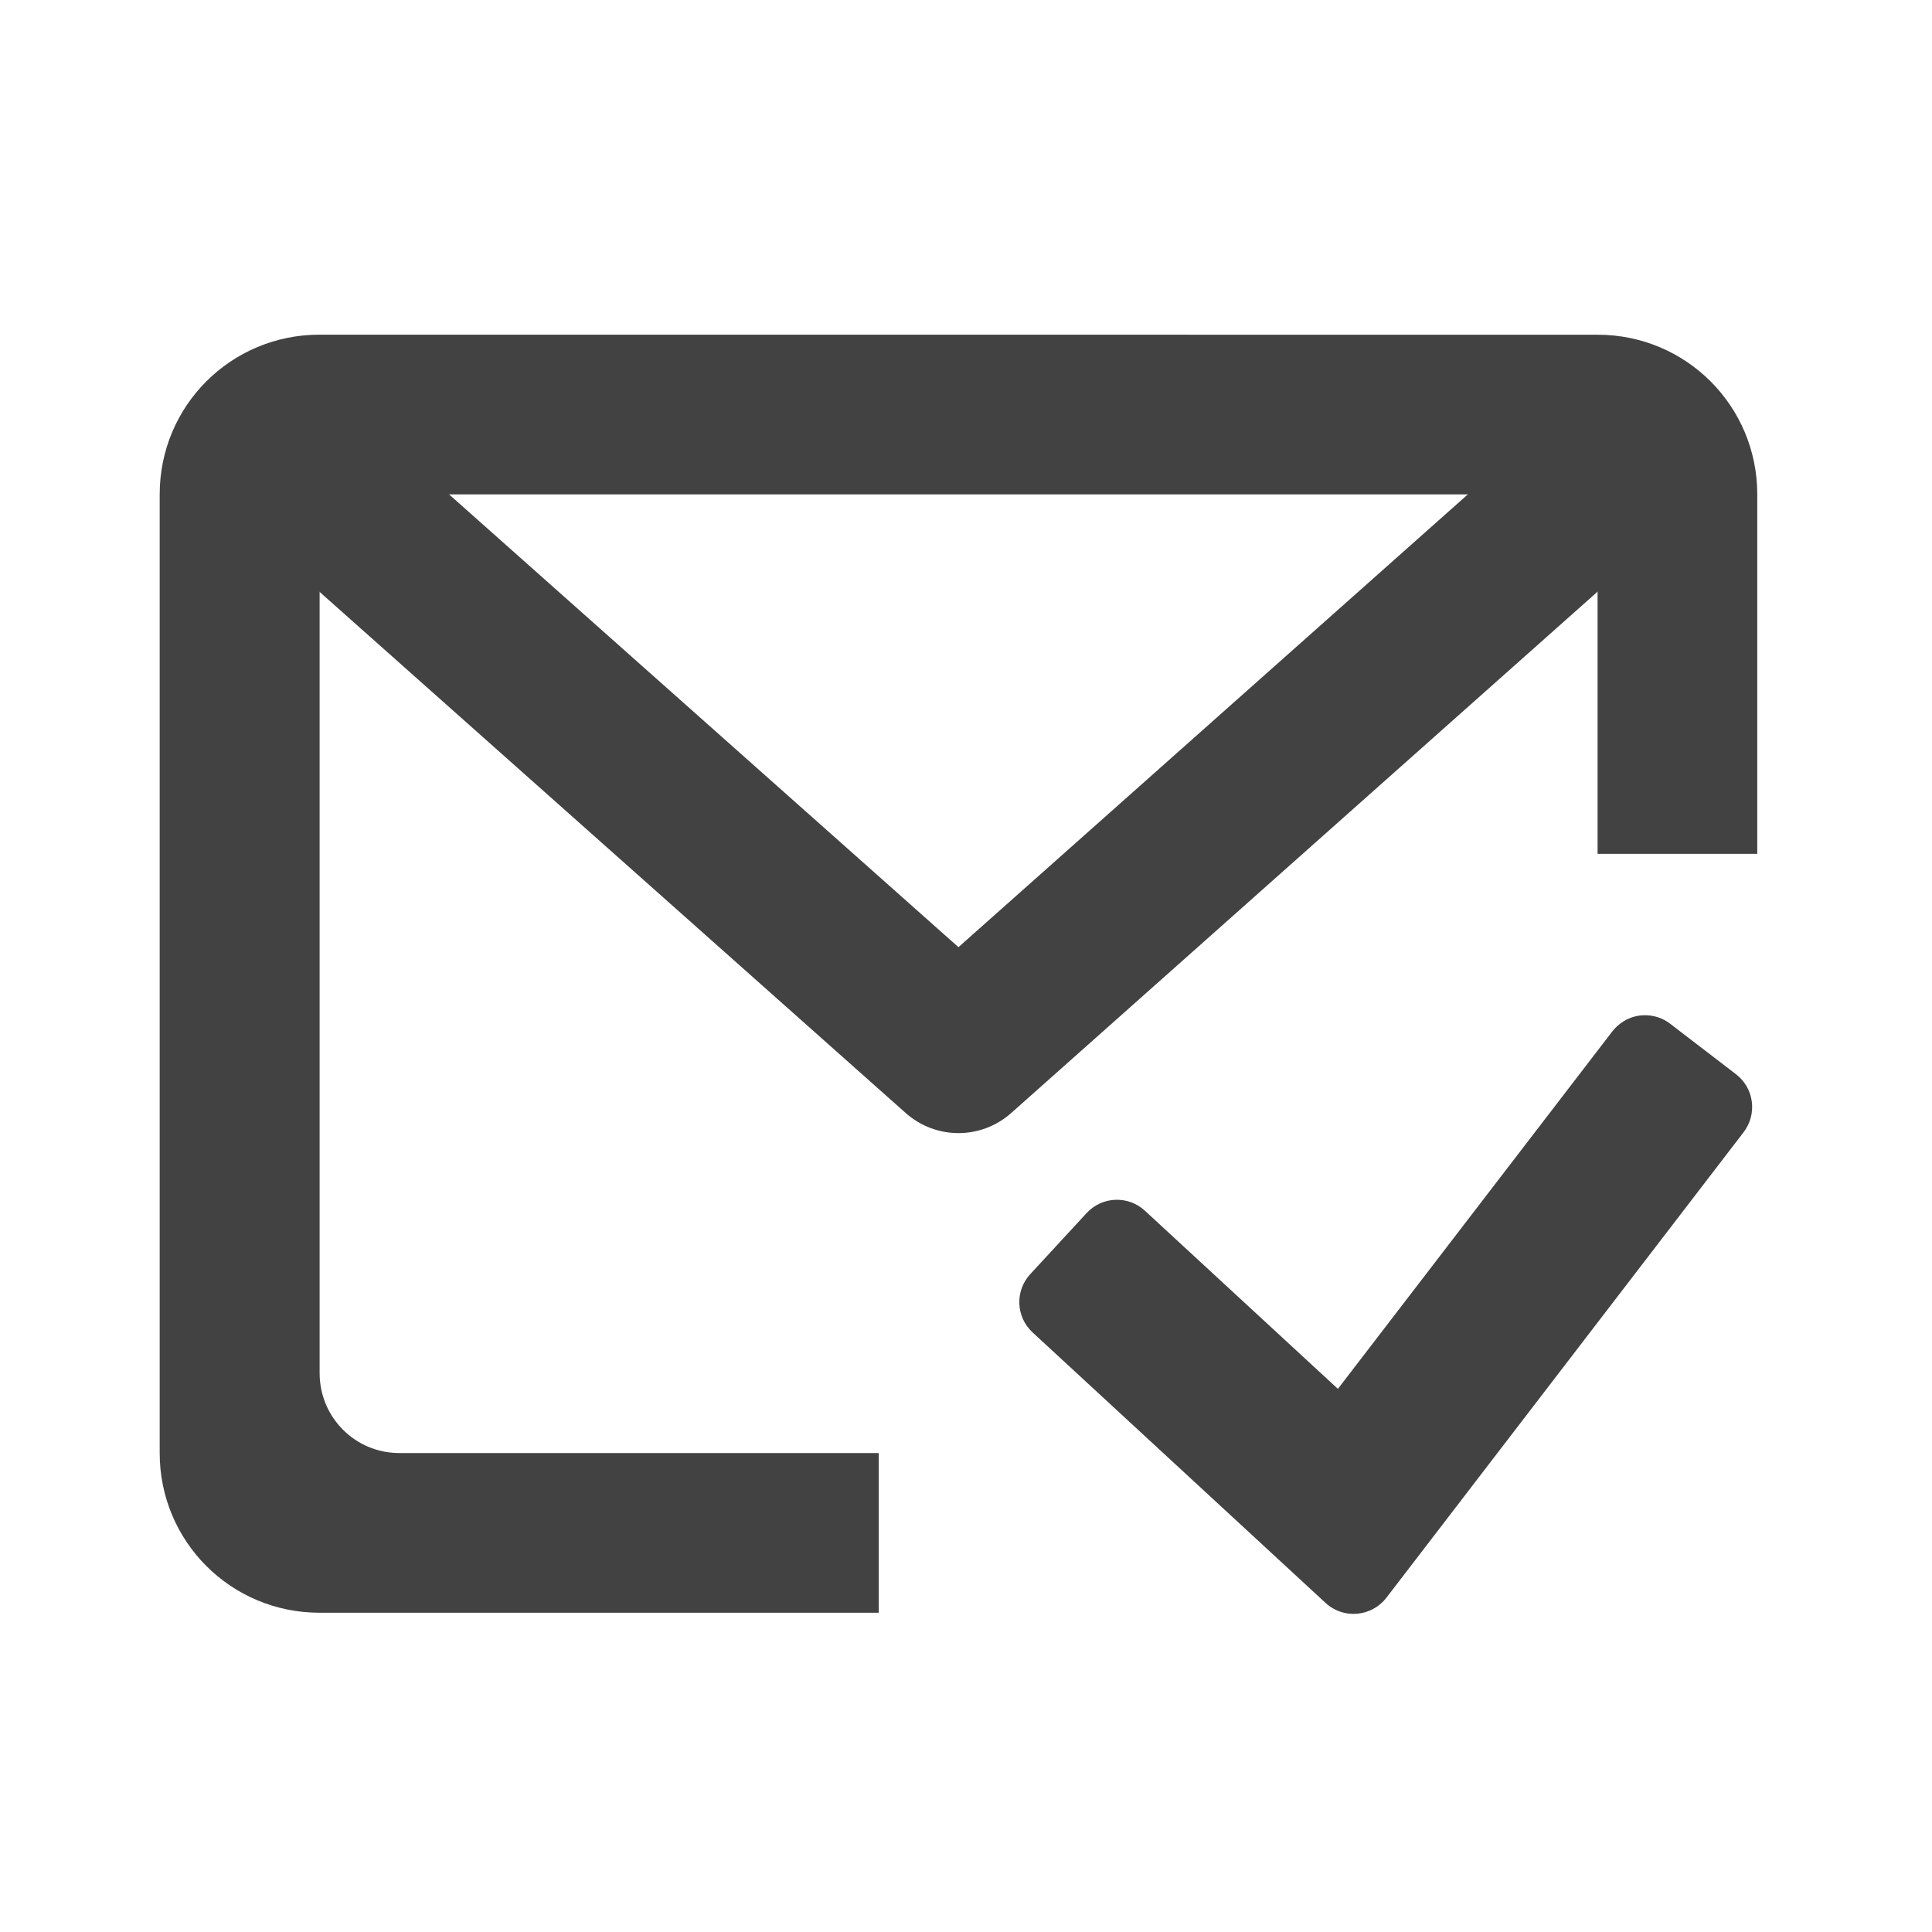 <svg height="32" viewBox="0 0 32 32" width="32" xmlns="http://www.w3.org/2000/svg"><g fill="#424242"><path d="m27.215 16.816c-.199.008-.387.109-.512.27l-4.543 5.918-3.195-2.949c-.277-.258-.711-.242-.969.039l-.93 1.008c-.258.277-.242.711.039.969l4.852 4.48c.297.273.762.23 1.008-.09l5.914-7.707c.23-.301.176-.73-.125-.961l-1.09-.836c-.125-.098-.285-.148-.449-.141zm0 0"/><path d="m5.293 5.543c-1.469 0-2.648 1.18-2.648 2.645v15.879c0 1.465 1.18 2.645 2.648 2.645h9.262v-2.645h-7.941c-.73 0-1.32-.59-1.32-1.324v-13.23c0-.734.59-1.324 1.32-1.324h18.523c.734 0 1.324.59 1.324 1.324v4.629h2.645v-5.953c0-1.465-1.18-2.645-2.645-2.645zm0 0"/><path d="m4.844 5.883-1.75 1.965 11.906 10.586c.5.445 1.25.445 1.75 0l11.906-10.586-1.75-1.965-11.031 9.805zm0 0"/></g></svg>